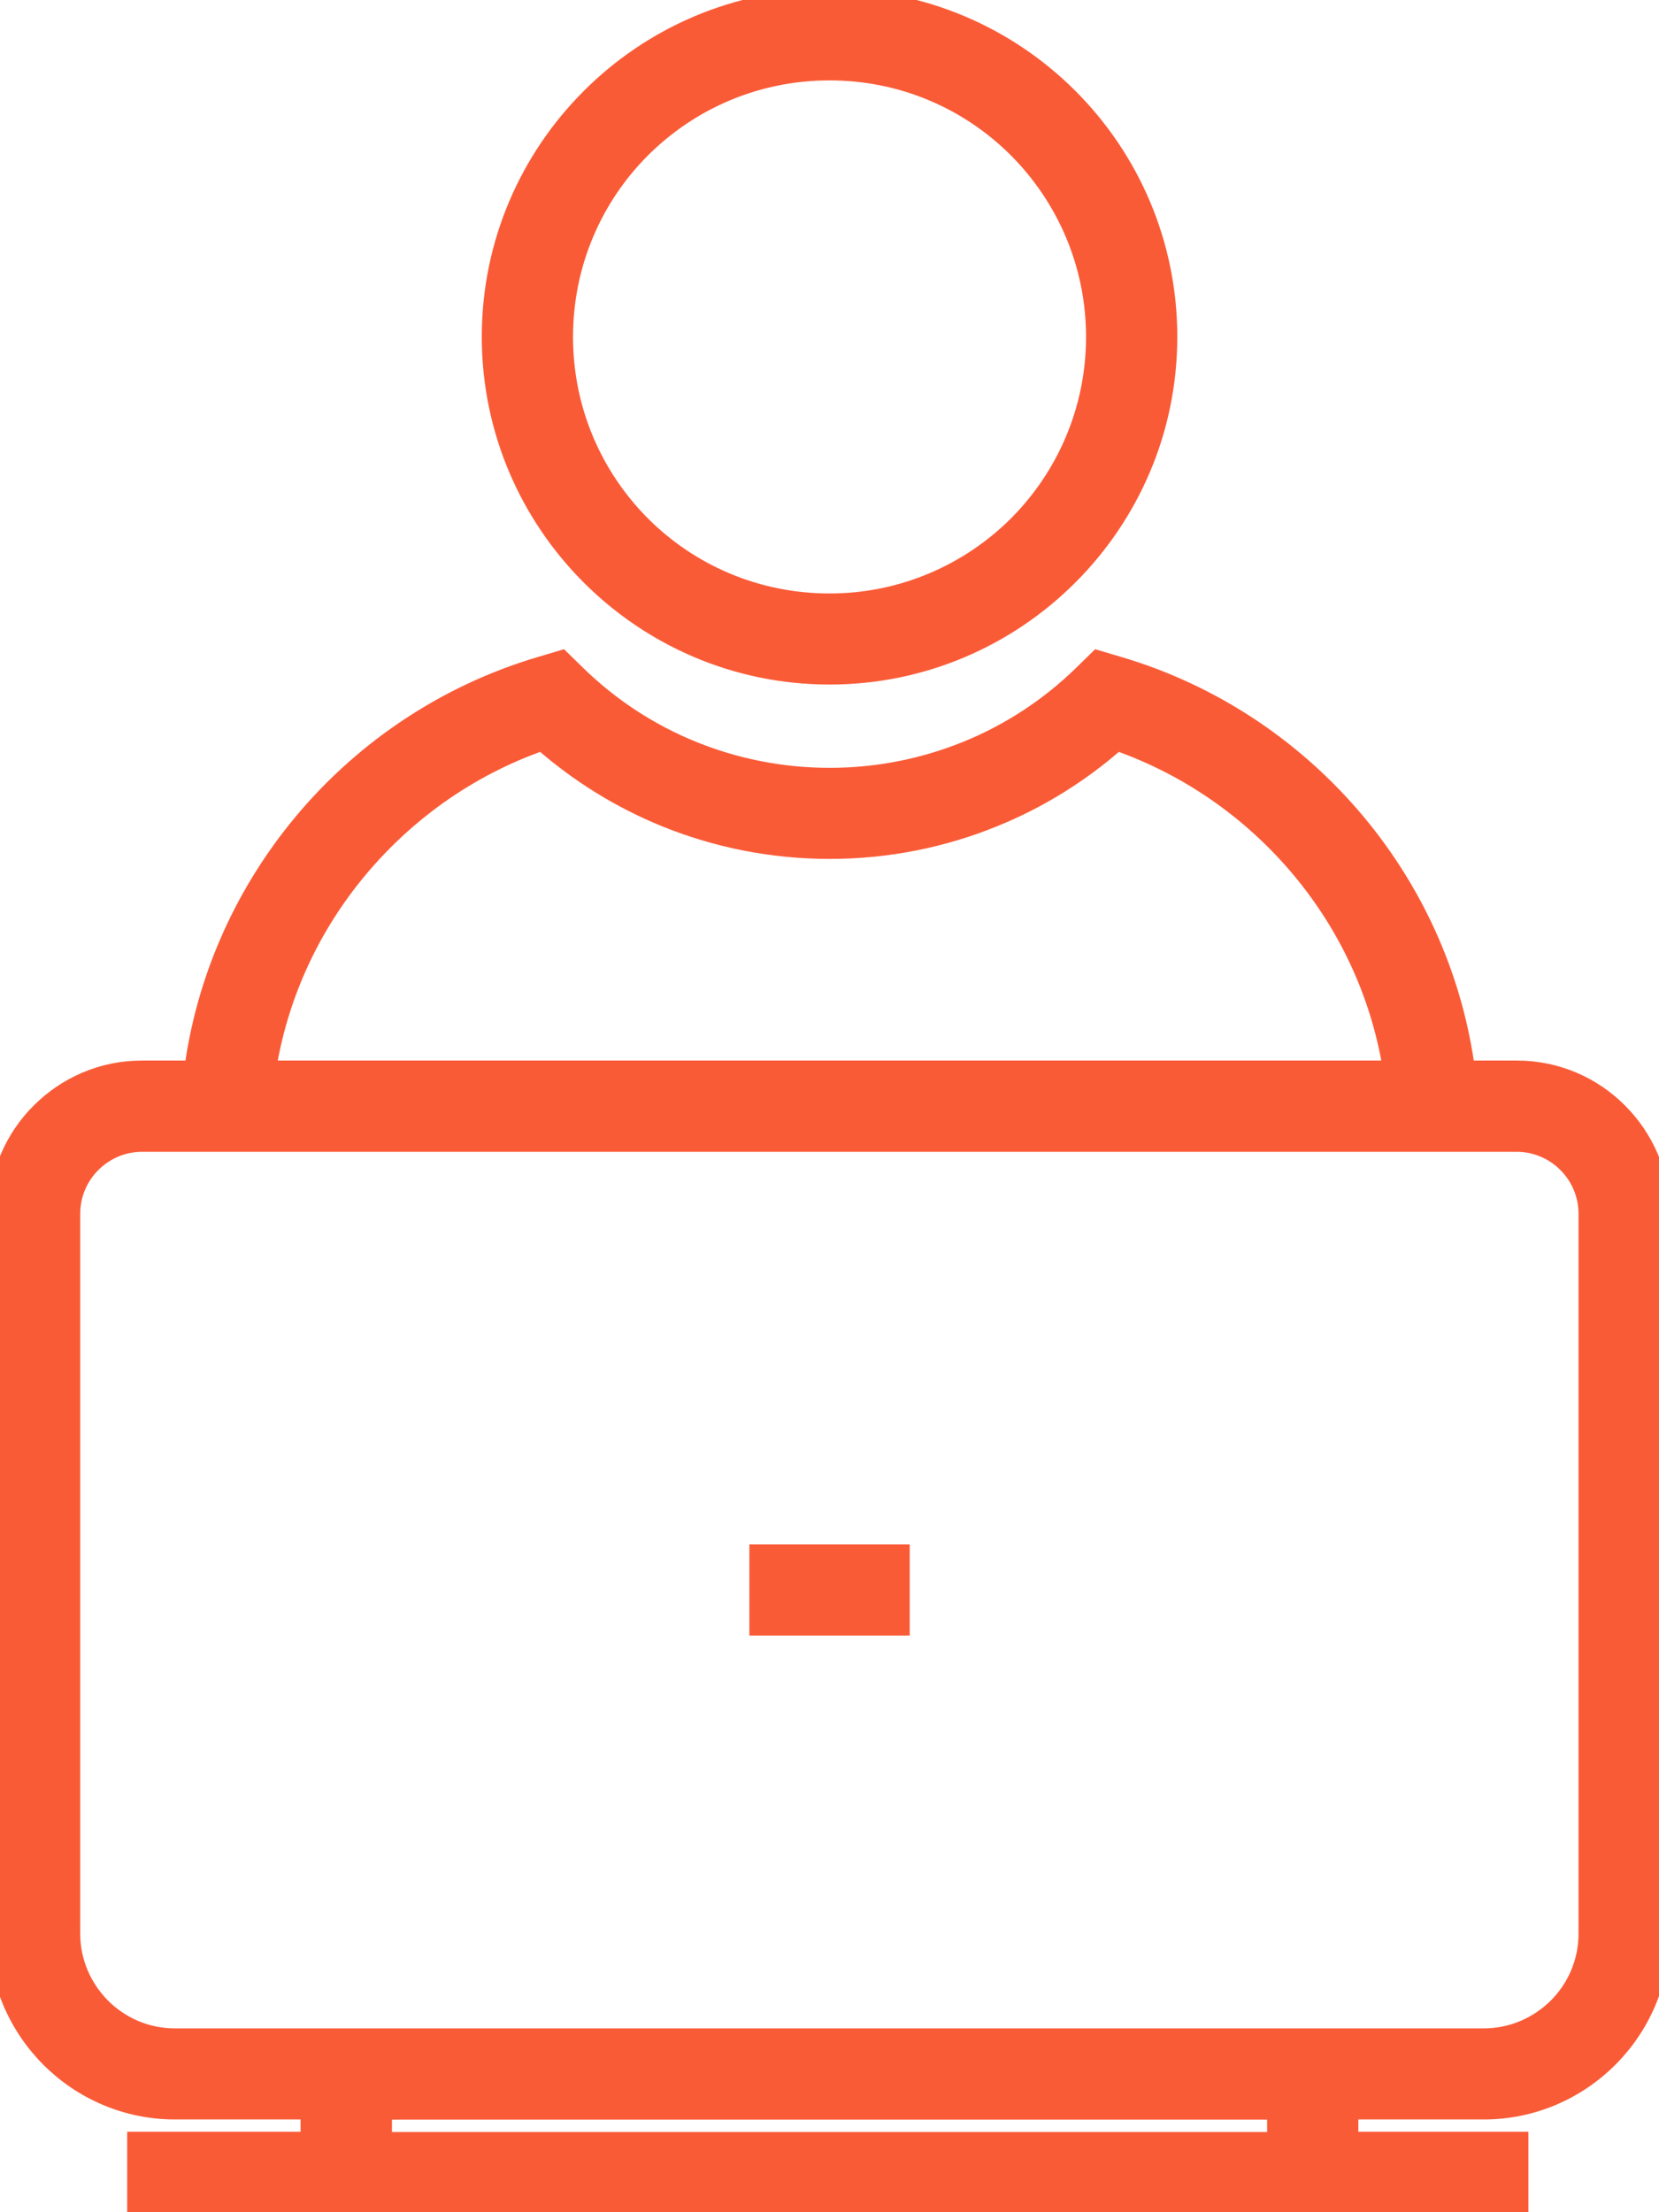 <svg width="75" height="100" viewBox="0 0 75 100" fill="none" xmlns="http://www.w3.org/2000/svg">
<path d="M8.818 48.441C9.352 44.374 11.015 40.641 13.471 37.576C16.262 34.088 20.099 31.461 24.485 30.17L25.36 29.91L26.013 30.548C27.52 32.018 29.316 33.205 31.305 34.007C33.212 34.778 35.312 35.209 37.509 35.209C39.706 35.209 41.798 34.778 43.706 34.007C45.695 33.205 47.491 32.018 48.997 30.548L49.65 29.91L50.526 30.17C54.919 31.461 58.749 34.096 61.539 37.576C63.996 40.641 65.658 44.374 66.192 48.441H68.582C70.341 48.441 71.951 49.161 73.109 50.326C74.274 51.491 74.994 53.094 74.994 54.853V87.396C74.994 89.57 74.104 91.552 72.671 92.984C71.239 94.416 69.257 95.307 67.083 95.307H60.908V96.865H68.597V99.99H6.25V96.865H14.087V95.307H7.905C5.731 95.307 3.749 94.416 2.317 92.984C0.885 91.552 -0.006 89.57 -0.006 87.396V54.853C-0.006 53.094 0.714 51.484 1.879 50.326C3.044 49.161 4.647 48.441 6.406 48.441H8.796H8.818ZM34.377 70.312H40.626V73.436H34.377V70.312ZM57.784 95.314H17.219V96.873H57.784V95.314ZM63.038 48.441C62.526 45.109 61.131 42.051 59.105 39.528C56.879 36.752 53.895 34.608 50.474 33.42C48.827 34.875 46.934 36.062 44.871 36.893C42.593 37.821 40.099 38.326 37.502 38.326C34.897 38.326 32.41 37.814 30.132 36.893C28.069 36.055 26.177 34.875 24.529 33.42C21.108 34.6 18.125 36.752 15.898 39.528C13.872 42.051 12.477 45.109 11.965 48.441H63.046H63.038ZM68.575 51.565H6.428C5.516 51.565 4.692 51.937 4.098 52.53L4.091 52.538C3.497 53.131 3.126 53.955 3.126 54.868V87.41C3.126 88.724 3.668 89.919 4.529 90.787C5.397 91.655 6.592 92.19 7.905 92.19H67.083C68.397 92.19 69.591 91.648 70.46 90.787C71.328 89.919 71.862 88.724 71.862 87.41V54.868C71.862 53.955 71.491 53.131 70.898 52.538L70.89 52.53C70.296 51.937 69.473 51.565 68.56 51.565H68.575ZM37.502 0.002C41.702 0.002 45.509 1.709 48.263 4.462C51.016 7.215 52.723 11.023 52.723 15.223C52.723 19.424 51.016 23.223 48.263 25.977L48.255 25.984C45.502 28.737 41.695 30.444 37.502 30.444C33.309 30.444 29.501 28.737 26.748 25.984L26.741 25.977C23.987 23.223 22.28 19.416 22.28 15.223C22.28 11.03 23.987 7.223 26.741 4.47L26.748 4.462C29.501 1.709 33.309 0.002 37.502 0.002ZM46.058 6.674C43.869 4.484 40.849 3.134 37.502 3.134C34.154 3.134 31.134 4.484 28.945 6.666L28.937 6.674C26.756 8.856 25.405 11.883 25.405 15.23C25.405 18.578 26.756 21.598 28.937 23.787L28.945 23.795C31.127 25.977 34.154 27.327 37.502 27.327C40.841 27.327 43.869 25.969 46.058 23.787C48.24 21.598 49.598 18.57 49.598 15.23C49.598 11.891 48.24 8.863 46.058 6.674Z" fill="#FA5B37" stroke="#FA5B37"/>
</svg>
